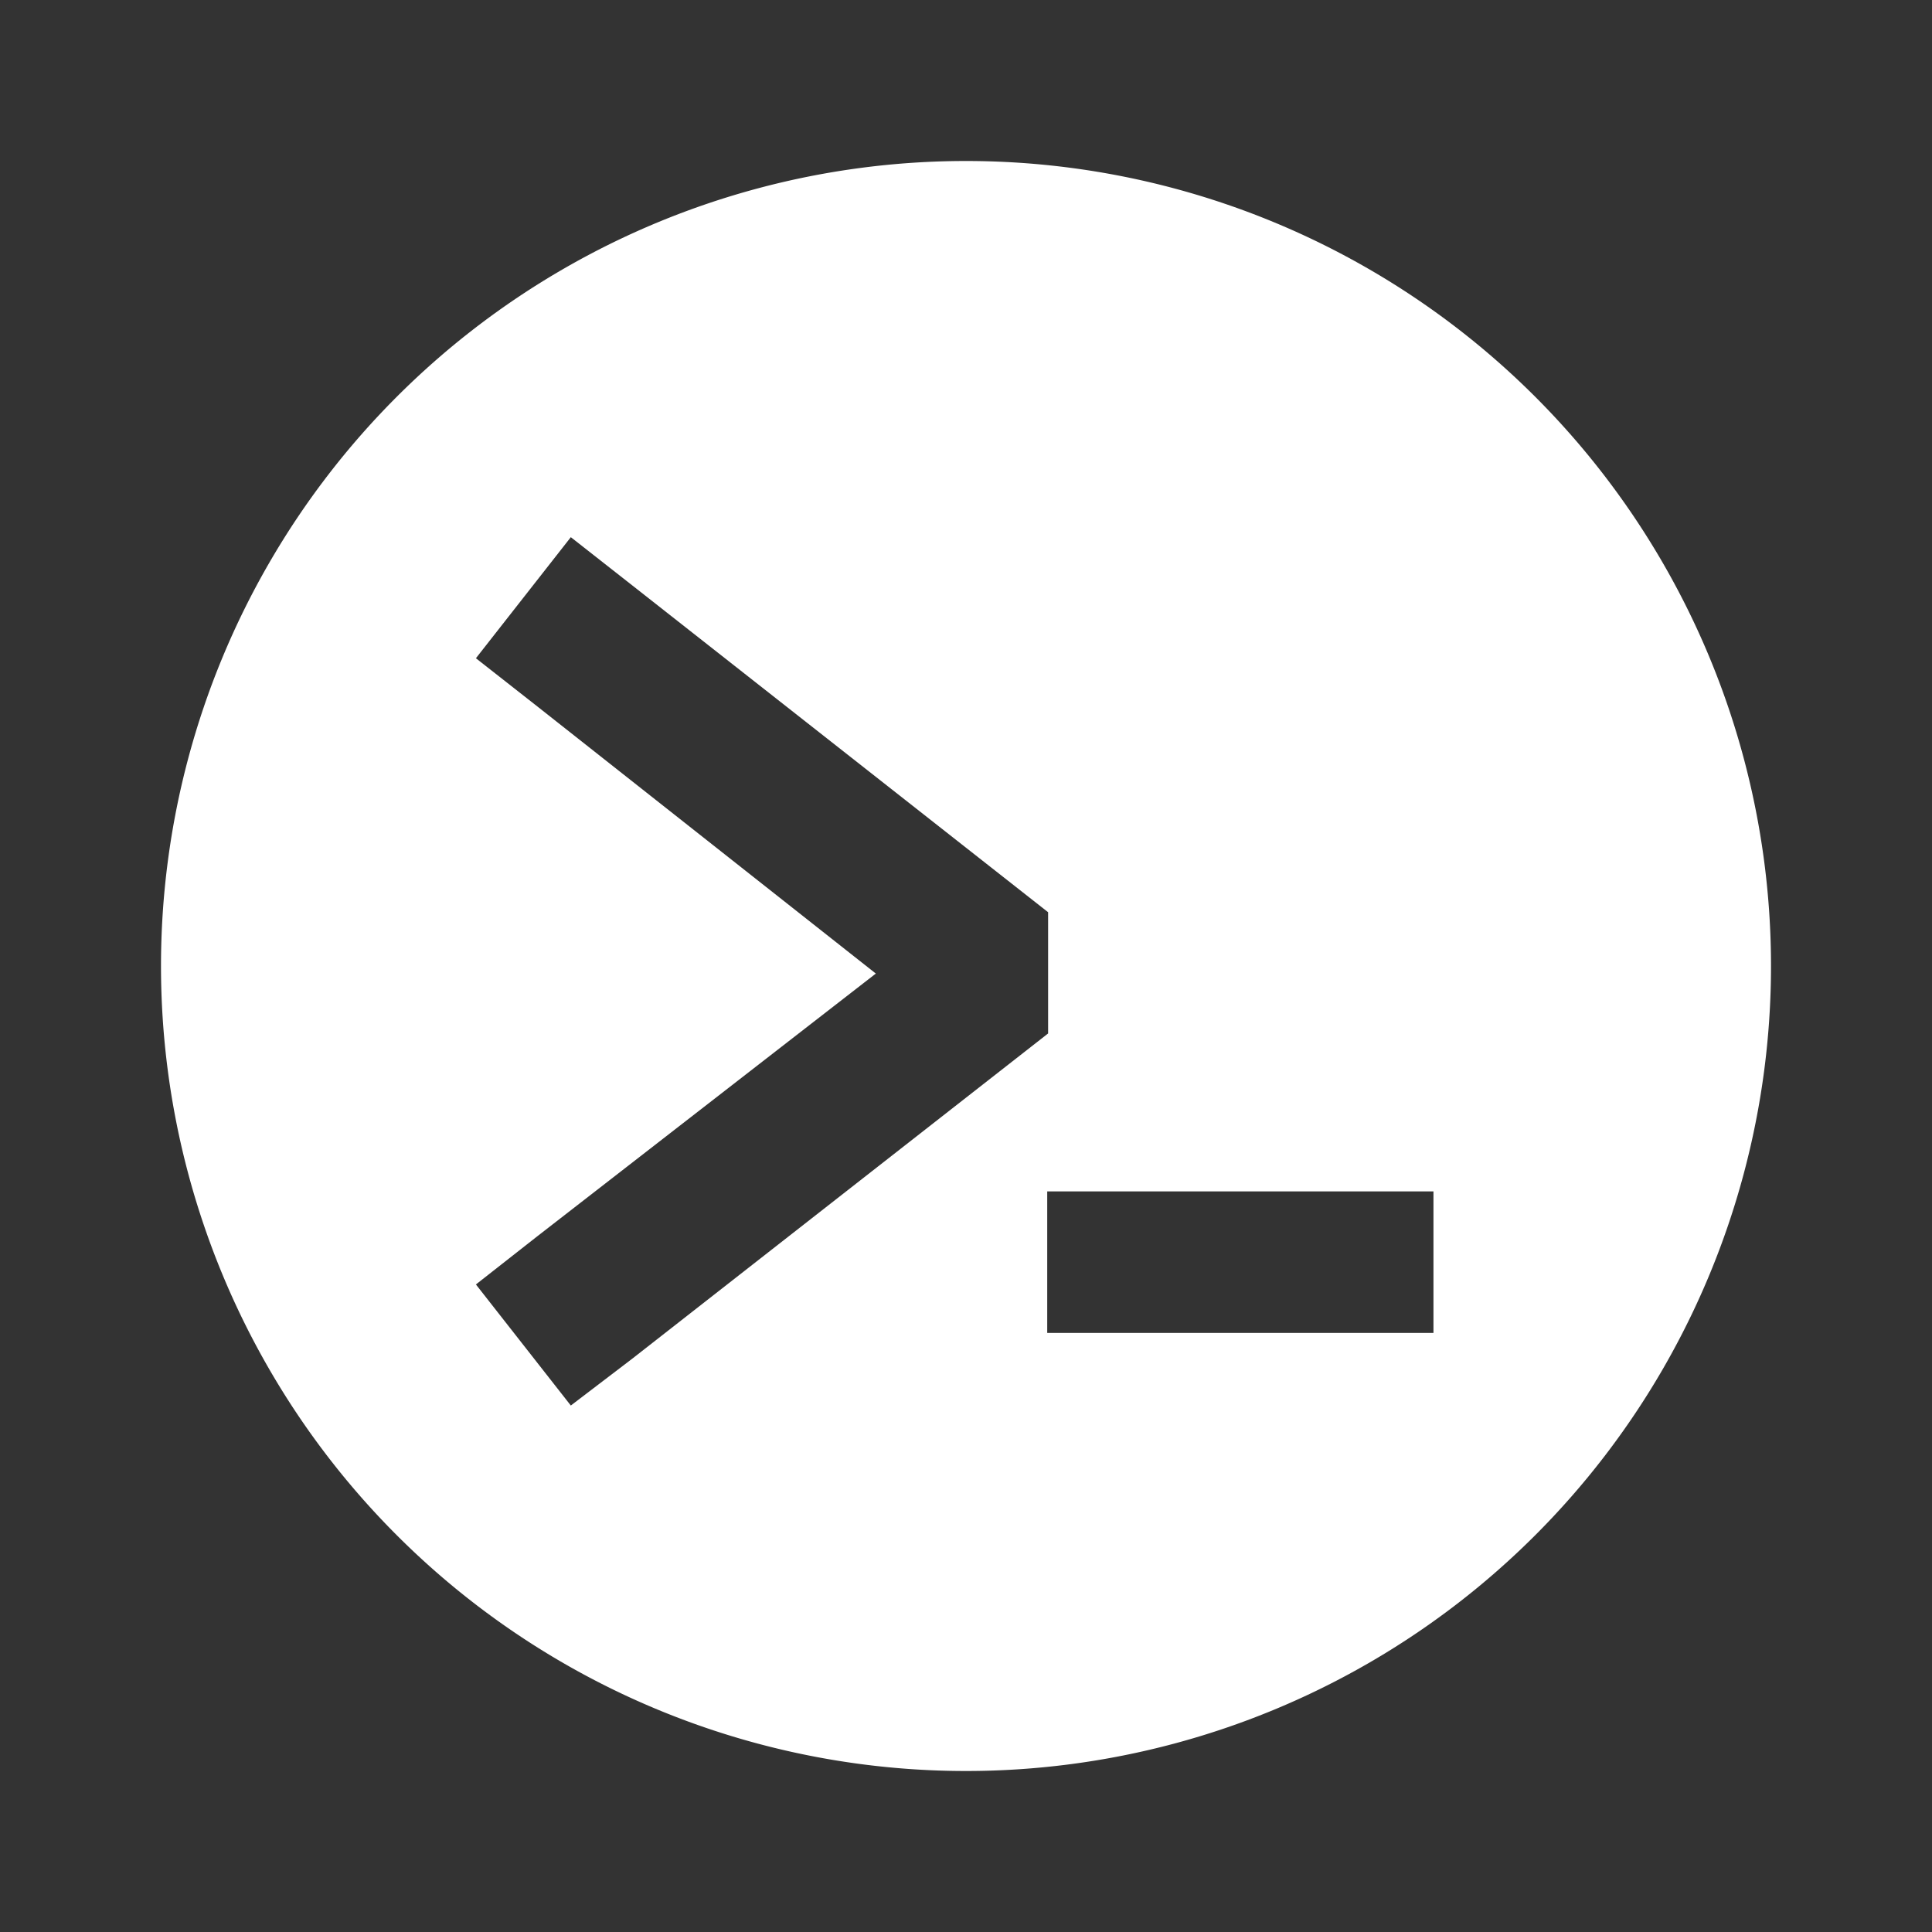 <?xml version="1.0" encoding="UTF-8" standalone="no"?>
<!-- Created with Inkscape (http://www.inkscape.org/) -->

<svg
    xmlns:dc="http://purl.org/dc/elements/1.1/"
    xmlns:cc="http://creativecommons.org/ns#"
    xmlns:rdf="http://www.w3.org/1999/02/22-rdf-syntax-ns#"
    xmlns="http://www.w3.org/2000/svg"
    xmlns:sodipodi="http://sodipodi.sourceforge.net/DTD/sodipodi-0.dtd"
    xmlns:inkscape="http://www.inkscape.org/namespaces/inkscape"
    width="24"
    height="24"
    id="svg2"
    version="1.1"
    inkscape:version="0.92.2 (5c3e80d, 2017-08-06)"
    sodipodi:docname="ic_notify_new_message.svg">
  <rect width="100%" height="100%" fill="#333333" stroke="none"/>
  <defs
     id="defs4">
    <inkscape:perspective
       sodipodi:type="inkscape:persp3d"
       inkscape:vp_x="0 : 12 : 1"
       inkscape:vp_y="0 : 1000 : 0"
       inkscape:vp_z="24 : 12 : 1"
       inkscape:persp3d-origin="12 : 8 : 1"
       id="perspective3849" />
  </defs>
  <sodipodi:namedview
      id="base"
      pagecolor="#000000"
      bordercolor="#666666"
      borderopacity="1.0"
      inkscape:pageopacity="0"
      inkscape:pageshadow="2"
      inkscape:zoom="22.627417"
      inkscape:cx="12.603287"
      inkscape:cy="9.411515"
      inkscape:document-units="px"
      inkscape:current-layer="layer1"
      showgrid="false"
      showguides="true"
      inkscape:guide-bbox="true"
      inkscape:window-width="1532"
      inkscape:window-height="939"
      inkscape:window-x="1801"
      inkscape:window-y="101"
      inkscape:window-maximized="0"
      units="px">
    <sodipodi:guide
        orientation="1,0"
        position="1,23.044"
        id="guide2987"
        inkscape:locked="false"/>
    <sodipodi:guide
        orientation="1,0"
        position="23,18.688"
        id="guide2985"
        inkscape:locked="false"/>
    <sodipodi:guide
        orientation="0,1"
        position="19.382,23"
        id="guide2988"
        inkscape:locked="false"/>
    <sodipodi:guide
        orientation="0,1"
        position="14.016,1"
        id="guide2990"
        inkscape:locked="false"/>
    <sodipodi:guide
        orientation="1,0"
        position="5.303,14.9"
        id="guide3828"
        inkscape:locked="false"/>
  </sodipodi:namedview>
  <g
     inkscape:label="Layer 1"
     inkscape:groupmode="layer"
     id="layer1"
     transform="translate(0,-1028.362)">
    <path
        style="opacity:1;fill:#ffffff;fill-opacity:1;stroke:none;stroke-width:3.636;stroke-linecap:square;stroke-linejoin:miter;stroke-miterlimit:4;stroke-dasharray:none;stroke-opacity:1"
        d="m 12,1030.362 a 10,10 0 0 0 -10,10 10,10 0 0 0 10,10 10,10 0 0 0 10,-10 10,10 0 0 0 -10,-10 z m -4.909,4.673 0.762,0.598 5.167,4.061 v 1.506 l -5.167,4.041 -0.762,0.581 -1.179,-1.504 0.762,-0.598 4.206,-3.264 -4.206,-3.319 -0.762,-0.598 z m 5.918,8.127 h 4.798 v 1.758 h -4.798 z"
        id="path820"
        inkscape:connector-curvature="0" />
  </g>
</svg>
